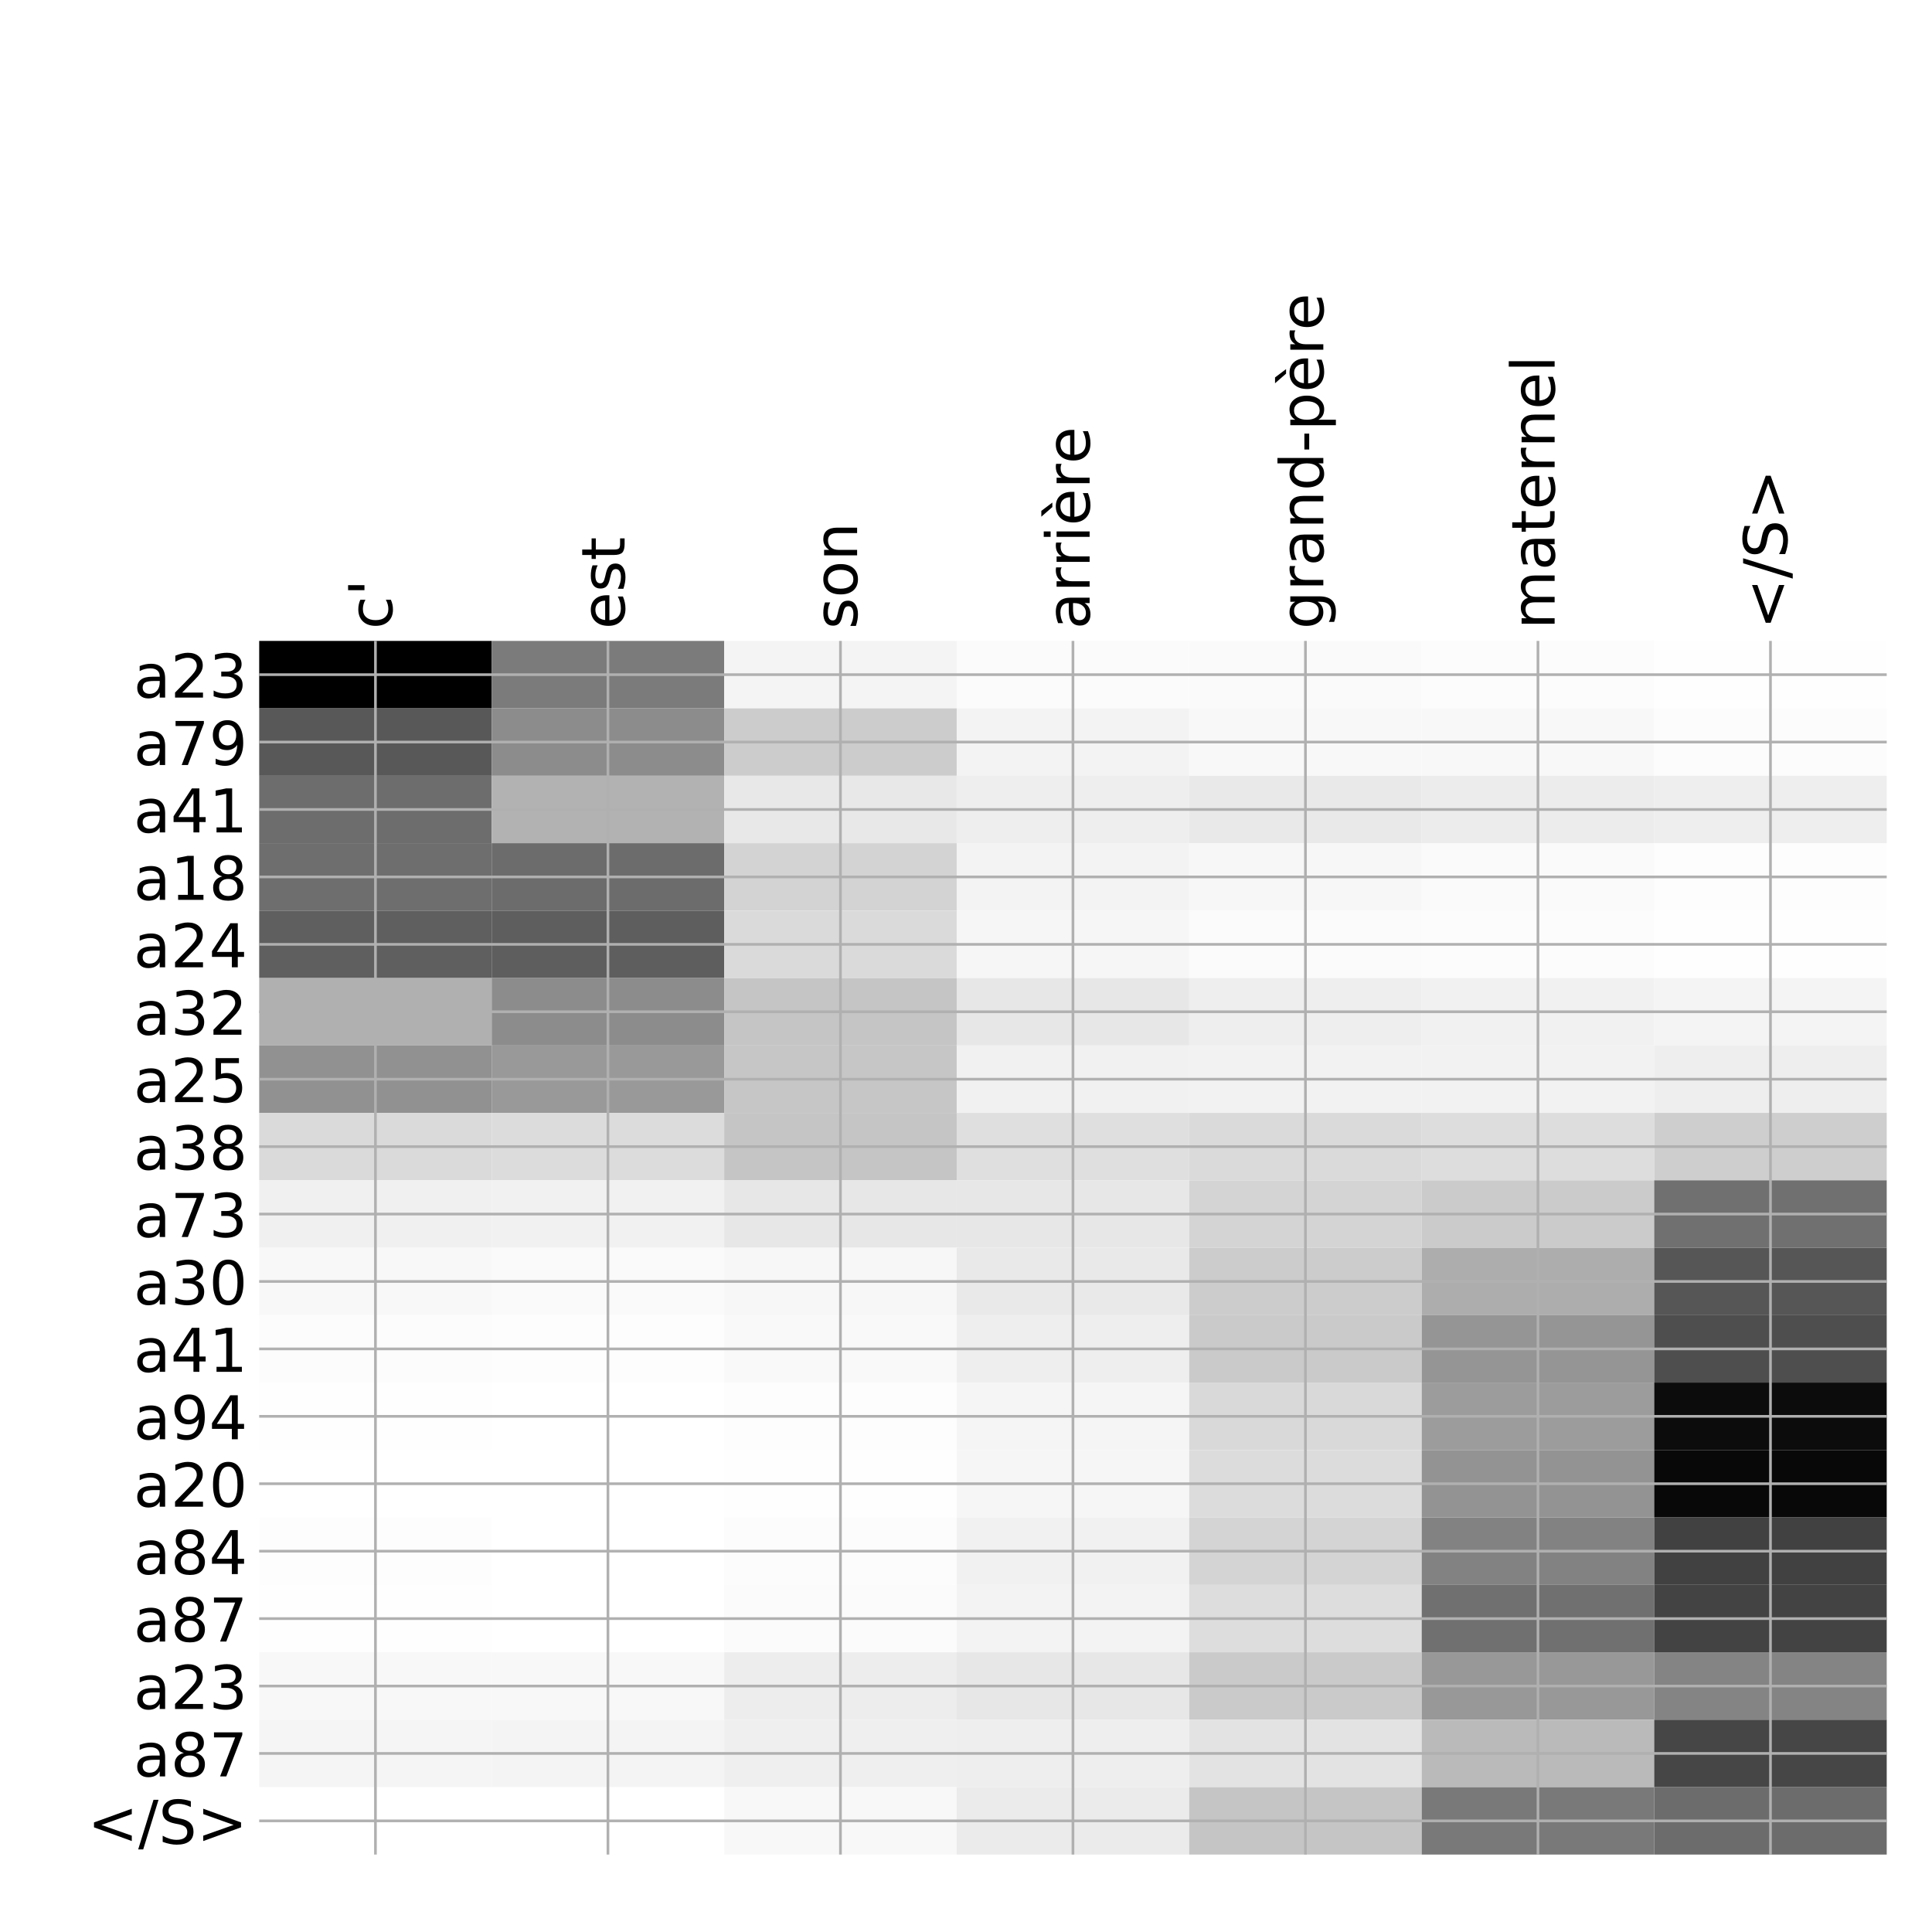 <?xml version="1.0" encoding="utf-8" standalone="no"?>
<!DOCTYPE svg PUBLIC "-//W3C//DTD SVG 1.1//EN"
  "http://www.w3.org/Graphics/SVG/1.1/DTD/svg11.dtd">
<!-- Created with matplotlib (http://matplotlib.org/) -->
<svg height="576pt" version="1.1" viewBox="0 0 576 576" width="576pt" xmlns="http://www.w3.org/2000/svg" xmlns:xlink="http://www.w3.org/1999/xlink">
 <defs>
  <style type="text/css">
*{stroke-linecap:butt;stroke-linejoin:round;}
  </style>
 </defs>
 <g id="figure_1">
  <g id="patch_1">
   <path d="M 0 576 
L 576 576 
L 576 0 
L 0 0 
z
" style="fill:#ffffff;"/>
  </g>
  <g id="axes_1">
   <g id="PolyCollection_1">
    <path clip-path="url(#p21aedbc7bd)" d="M 77.275 191.083 
L 77.275 211.185 
L 146.593 211.185 
L 146.593 191.083 
L 77.275 191.083 
z
"/>
    <path clip-path="url(#p21aedbc7bd)" d="M 146.593 191.083 
L 146.593 211.185 
L 215.911 211.185 
L 215.911 191.083 
L 146.593 191.083 
z
" style="fill:#7b7b7b;"/>
    <path clip-path="url(#p21aedbc7bd)" d="M 215.911 191.083 
L 215.911 211.185 
L 285.229 211.185 
L 285.229 191.083 
L 215.911 191.083 
z
" style="fill:#f4f4f4;"/>
    <path clip-path="url(#p21aedbc7bd)" d="M 285.229 191.083 
L 285.229 211.185 
L 354.546 211.185 
L 354.546 191.083 
L 285.229 191.083 
z
" style="fill:#fbfbfb;"/>
    <path clip-path="url(#p21aedbc7bd)" d="M 354.546 191.083 
L 354.546 211.185 
L 423.864 211.185 
L 423.864 191.083 
L 354.546 191.083 
z
" style="fill:#fafafa;"/>
    <path clip-path="url(#p21aedbc7bd)" d="M 423.864 191.083 
L 423.864 211.185 
L 493.182 211.185 
L 493.182 191.083 
L 423.864 191.083 
z
" style="fill:#fcfcfc;"/>
    <path clip-path="url(#p21aedbc7bd)" d="M 493.182 191.083 
L 493.182 211.185 
L 562.5 211.185 
L 562.5 191.083 
L 493.182 191.083 
z
" style="fill:#fefefe;"/>
    <path clip-path="url(#p21aedbc7bd)" d="M 77.275 211.185 
L 77.275 231.287 
L 146.593 231.287 
L 146.593 211.185 
L 77.275 211.185 
z
" style="fill:#585858;"/>
    <path clip-path="url(#p21aedbc7bd)" d="M 146.593 211.185 
L 146.593 231.287 
L 215.911 231.287 
L 215.911 211.185 
L 146.593 211.185 
z
" style="fill:#8c8c8c;"/>
    <path clip-path="url(#p21aedbc7bd)" d="M 215.911 211.185 
L 215.911 231.287 
L 285.229 231.287 
L 285.229 211.185 
L 215.911 211.185 
z
" style="fill:#cccccc;"/>
    <path clip-path="url(#p21aedbc7bd)" d="M 285.229 211.185 
L 285.229 231.287 
L 354.546 231.287 
L 354.546 211.185 
L 285.229 211.185 
z
" style="fill:#f3f3f3;"/>
    <path clip-path="url(#p21aedbc7bd)" d="M 354.546 211.185 
L 354.546 231.287 
L 423.864 231.287 
L 423.864 211.185 
L 354.546 211.185 
z
" style="fill:#f8f8f8;"/>
    <path clip-path="url(#p21aedbc7bd)" d="M 423.864 211.185 
L 423.864 231.287 
L 493.182 231.287 
L 493.182 211.185 
L 423.864 211.185 
z
" style="fill:#f8f8f8;"/>
    <path clip-path="url(#p21aedbc7bd)" d="M 493.182 211.185 
L 493.182 231.287 
L 562.5 231.287 
L 562.5 211.185 
L 493.182 211.185 
z
" style="fill:#fcfcfc;"/>
    <path clip-path="url(#p21aedbc7bd)" d="M 77.275 231.287 
L 77.275 251.389 
L 146.593 251.389 
L 146.593 231.287 
L 77.275 231.287 
z
" style="fill:#6d6d6d;"/>
    <path clip-path="url(#p21aedbc7bd)" d="M 146.593 231.287 
L 146.593 251.389 
L 215.911 251.389 
L 215.911 231.287 
L 146.593 231.287 
z
" style="fill:#b2b2b2;"/>
    <path clip-path="url(#p21aedbc7bd)" d="M 215.911 231.287 
L 215.911 251.389 
L 285.229 251.389 
L 285.229 231.287 
L 215.911 231.287 
z
" style="fill:#e8e8e8;"/>
    <path clip-path="url(#p21aedbc7bd)" d="M 285.229 231.287 
L 285.229 251.389 
L 354.546 251.389 
L 354.546 231.287 
L 285.229 231.287 
z
" style="fill:#eeeeee;"/>
    <path clip-path="url(#p21aedbc7bd)" d="M 354.546 231.287 
L 354.546 251.389 
L 423.864 251.389 
L 423.864 231.287 
L 354.546 231.287 
z
" style="fill:#e9e9e9;"/>
    <path clip-path="url(#p21aedbc7bd)" d="M 423.864 231.287 
L 423.864 251.389 
L 493.182 251.389 
L 493.182 231.287 
L 423.864 231.287 
z
" style="fill:#ececec;"/>
    <path clip-path="url(#p21aedbc7bd)" d="M 493.182 231.287 
L 493.182 251.389 
L 562.5 251.389 
L 562.5 231.287 
L 493.182 231.287 
z
" style="fill:#eeeeee;"/>
    <path clip-path="url(#p21aedbc7bd)" d="M 77.275 251.389 
L 77.275 271.491 
L 146.593 271.491 
L 146.593 251.389 
L 77.275 251.389 
z
" style="fill:#6e6e6e;"/>
    <path clip-path="url(#p21aedbc7bd)" d="M 146.593 251.389 
L 146.593 271.491 
L 215.911 271.491 
L 215.911 251.389 
L 146.593 251.389 
z
" style="fill:#6c6c6c;"/>
    <path clip-path="url(#p21aedbc7bd)" d="M 215.911 251.389 
L 215.911 271.491 
L 285.229 271.491 
L 285.229 251.389 
L 215.911 251.389 
z
" style="fill:#d3d3d3;"/>
    <path clip-path="url(#p21aedbc7bd)" d="M 285.229 251.389 
L 285.229 271.491 
L 354.546 271.491 
L 354.546 251.389 
L 285.229 251.389 
z
" style="fill:#f3f3f3;"/>
    <path clip-path="url(#p21aedbc7bd)" d="M 354.546 251.389 
L 354.546 271.491 
L 423.864 271.491 
L 423.864 251.389 
L 354.546 251.389 
z
" style="fill:#f7f7f7;"/>
    <path clip-path="url(#p21aedbc7bd)" d="M 423.864 251.389 
L 423.864 271.491 
L 493.182 271.491 
L 493.182 251.389 
L 423.864 251.389 
z
" style="fill:#fafafa;"/>
    <path clip-path="url(#p21aedbc7bd)" d="M 493.182 251.389 
L 493.182 271.491 
L 562.5 271.491 
L 562.5 251.389 
L 493.182 251.389 
z
" style="fill:#fdfdfd;"/>
    <path clip-path="url(#p21aedbc7bd)" d="M 77.275 271.491 
L 77.275 291.594 
L 146.593 291.594 
L 146.593 271.491 
L 77.275 271.491 
z
" style="fill:#5f5f5f;"/>
    <path clip-path="url(#p21aedbc7bd)" d="M 146.593 271.491 
L 146.593 291.594 
L 215.911 291.594 
L 215.911 271.491 
L 146.593 271.491 
z
" style="fill:#5e5e5e;"/>
    <path clip-path="url(#p21aedbc7bd)" d="M 215.911 271.491 
L 215.911 291.594 
L 285.229 291.594 
L 285.229 271.491 
L 215.911 271.491 
z
" style="fill:#dadada;"/>
    <path clip-path="url(#p21aedbc7bd)" d="M 285.229 271.491 
L 285.229 291.594 
L 354.546 291.594 
L 354.546 271.491 
L 285.229 271.491 
z
" style="fill:#f6f6f6;"/>
    <path clip-path="url(#p21aedbc7bd)" d="M 354.546 271.491 
L 354.546 291.594 
L 423.864 291.594 
L 423.864 271.491 
L 354.546 271.491 
z
" style="fill:#fbfbfb;"/>
    <path clip-path="url(#p21aedbc7bd)" d="M 423.864 271.491 
L 423.864 291.594 
L 493.182 291.594 
L 493.182 271.491 
L 423.864 271.491 
z
" style="fill:#fcfcfc;"/>
    <path clip-path="url(#p21aedbc7bd)" d="M 493.182 271.491 
L 493.182 291.594 
L 562.5 291.594 
L 562.5 271.491 
L 493.182 271.491 
z
" style="fill:#fefefe;"/>
    <path clip-path="url(#p21aedbc7bd)" d="M 77.275 291.594 
L 77.275 311.696 
L 146.593 311.696 
L 146.593 291.594 
L 77.275 291.594 
z
" style="fill:#b0b0b0;"/>
    <path clip-path="url(#p21aedbc7bd)" d="M 146.593 291.594 
L 146.593 311.696 
L 215.911 311.696 
L 215.911 291.594 
L 146.593 291.594 
z
" style="fill:#8c8c8c;"/>
    <path clip-path="url(#p21aedbc7bd)" d="M 215.911 291.594 
L 215.911 311.696 
L 285.229 311.696 
L 285.229 291.594 
L 215.911 291.594 
z
" style="fill:#c5c5c5;"/>
    <path clip-path="url(#p21aedbc7bd)" d="M 285.229 291.594 
L 285.229 311.696 
L 354.546 311.696 
L 354.546 291.594 
L 285.229 291.594 
z
" style="fill:#e7e7e7;"/>
    <path clip-path="url(#p21aedbc7bd)" d="M 354.546 291.594 
L 354.546 311.696 
L 423.864 311.696 
L 423.864 291.594 
L 354.546 291.594 
z
" style="fill:#eeeeee;"/>
    <path clip-path="url(#p21aedbc7bd)" d="M 423.864 291.594 
L 423.864 311.696 
L 493.182 311.696 
L 493.182 291.594 
L 423.864 291.594 
z
" style="fill:#f1f1f1;"/>
    <path clip-path="url(#p21aedbc7bd)" d="M 493.182 291.594 
L 493.182 311.696 
L 562.5 311.696 
L 562.5 291.594 
L 493.182 291.594 
z
" style="fill:#f4f4f4;"/>
    <path clip-path="url(#p21aedbc7bd)" d="M 77.275 311.696 
L 77.275 331.798 
L 146.593 331.798 
L 146.593 311.696 
L 77.275 311.696 
z
" style="fill:#919191;"/>
    <path clip-path="url(#p21aedbc7bd)" d="M 146.593 311.696 
L 146.593 331.798 
L 215.911 331.798 
L 215.911 311.696 
L 146.593 311.696 
z
" style="fill:#999999;"/>
    <path clip-path="url(#p21aedbc7bd)" d="M 215.911 311.696 
L 215.911 331.798 
L 285.229 331.798 
L 285.229 311.696 
L 215.911 311.696 
z
" style="fill:#c6c6c6;"/>
    <path clip-path="url(#p21aedbc7bd)" d="M 285.229 311.696 
L 285.229 331.798 
L 354.546 331.798 
L 354.546 311.696 
L 285.229 311.696 
z
" style="fill:#f1f1f1;"/>
    <path clip-path="url(#p21aedbc7bd)" d="M 354.546 311.696 
L 354.546 331.798 
L 423.864 331.798 
L 423.864 311.696 
L 354.546 311.696 
z
" style="fill:#f2f2f2;"/>
    <path clip-path="url(#p21aedbc7bd)" d="M 423.864 311.696 
L 423.864 331.798 
L 493.182 331.798 
L 493.182 311.696 
L 423.864 311.696 
z
" style="fill:#f2f2f2;"/>
    <path clip-path="url(#p21aedbc7bd)" d="M 493.182 311.696 
L 493.182 331.798 
L 562.5 331.798 
L 562.5 311.696 
L 493.182 311.696 
z
" style="fill:#eeeeee;"/>
    <path clip-path="url(#p21aedbc7bd)" d="M 77.275 331.798 
L 77.275 351.9 
L 146.593 351.9 
L 146.593 331.798 
L 77.275 331.798 
z
" style="fill:#dadada;"/>
    <path clip-path="url(#p21aedbc7bd)" d="M 146.593 331.798 
L 146.593 351.9 
L 215.911 351.9 
L 215.911 331.798 
L 146.593 331.798 
z
" style="fill:#dcdcdc;"/>
    <path clip-path="url(#p21aedbc7bd)" d="M 215.911 331.798 
L 215.911 351.9 
L 285.229 351.9 
L 285.229 331.798 
L 215.911 331.798 
z
" style="fill:#c5c5c5;"/>
    <path clip-path="url(#p21aedbc7bd)" d="M 285.229 331.798 
L 285.229 351.9 
L 354.546 351.9 
L 354.546 331.798 
L 285.229 331.798 
z
" style="fill:#dfdfdf;"/>
    <path clip-path="url(#p21aedbc7bd)" d="M 354.546 331.798 
L 354.546 351.9 
L 423.864 351.9 
L 423.864 331.798 
L 354.546 331.798 
z
" style="fill:#dadada;"/>
    <path clip-path="url(#p21aedbc7bd)" d="M 423.864 331.798 
L 423.864 351.9 
L 493.182 351.9 
L 493.182 331.798 
L 423.864 331.798 
z
" style="fill:#dddddd;"/>
    <path clip-path="url(#p21aedbc7bd)" d="M 493.182 331.798 
L 493.182 351.9 
L 562.5 351.9 
L 562.5 331.798 
L 493.182 331.798 
z
" style="fill:#cecece;"/>
    <path clip-path="url(#p21aedbc7bd)" d="M 77.275 351.9 
L 77.275 372.002 
L 146.593 372.002 
L 146.593 351.9 
L 77.275 351.9 
z
" style="fill:#f0f0f0;"/>
    <path clip-path="url(#p21aedbc7bd)" d="M 146.593 351.9 
L 146.593 372.002 
L 215.911 372.002 
L 215.911 351.9 
L 146.593 351.9 
z
" style="fill:#f1f1f1;"/>
    <path clip-path="url(#p21aedbc7bd)" d="M 215.911 351.9 
L 215.911 372.002 
L 285.229 372.002 
L 285.229 351.9 
L 215.911 351.9 
z
" style="fill:#e7e7e7;"/>
    <path clip-path="url(#p21aedbc7bd)" d="M 285.229 351.9 
L 285.229 372.002 
L 354.546 372.002 
L 354.546 351.9 
L 285.229 351.9 
z
" style="fill:#e7e7e7;"/>
    <path clip-path="url(#p21aedbc7bd)" d="M 354.546 351.9 
L 354.546 372.002 
L 423.864 372.002 
L 423.864 351.9 
L 354.546 351.9 
z
" style="fill:#d4d4d4;"/>
    <path clip-path="url(#p21aedbc7bd)" d="M 423.864 351.9 
L 423.864 372.002 
L 493.182 372.002 
L 493.182 351.9 
L 423.864 351.9 
z
" style="fill:#cbcbcb;"/>
    <path clip-path="url(#p21aedbc7bd)" d="M 493.182 351.9 
L 493.182 372.002 
L 562.5 372.002 
L 562.5 351.9 
L 493.182 351.9 
z
" style="fill:#707070;"/>
    <path clip-path="url(#p21aedbc7bd)" d="M 77.275 372.002 
L 77.275 392.104 
L 146.593 392.104 
L 146.593 372.002 
L 77.275 372.002 
z
" style="fill:#f8f8f8;"/>
    <path clip-path="url(#p21aedbc7bd)" d="M 146.593 372.002 
L 146.593 392.104 
L 215.911 392.104 
L 215.911 372.002 
L 146.593 372.002 
z
" style="fill:#fafafa;"/>
    <path clip-path="url(#p21aedbc7bd)" d="M 215.911 372.002 
L 215.911 392.104 
L 285.229 392.104 
L 285.229 372.002 
L 215.911 372.002 
z
" style="fill:#f7f7f7;"/>
    <path clip-path="url(#p21aedbc7bd)" d="M 285.229 372.002 
L 285.229 392.104 
L 354.546 392.104 
L 354.546 372.002 
L 285.229 372.002 
z
" style="fill:#e9e9e9;"/>
    <path clip-path="url(#p21aedbc7bd)" d="M 354.546 372.002 
L 354.546 392.104 
L 423.864 392.104 
L 423.864 372.002 
L 354.546 372.002 
z
" style="fill:#cccccc;"/>
    <path clip-path="url(#p21aedbc7bd)" d="M 423.864 372.002 
L 423.864 392.104 
L 493.182 392.104 
L 493.182 372.002 
L 423.864 372.002 
z
" style="fill:#adadad;"/>
    <path clip-path="url(#p21aedbc7bd)" d="M 493.182 372.002 
L 493.182 392.104 
L 562.5 392.104 
L 562.5 372.002 
L 493.182 372.002 
z
" style="fill:#565656;"/>
    <path clip-path="url(#p21aedbc7bd)" d="M 77.275 392.104 
L 77.275 412.206 
L 146.593 412.206 
L 146.593 392.104 
L 77.275 392.104 
z
" style="fill:#fcfcfc;"/>
    <path clip-path="url(#p21aedbc7bd)" d="M 146.593 392.104 
L 146.593 412.206 
L 215.911 412.206 
L 215.911 392.104 
L 146.593 392.104 
z
" style="fill:#fdfdfd;"/>
    <path clip-path="url(#p21aedbc7bd)" d="M 215.911 392.104 
L 215.911 412.206 
L 285.229 412.206 
L 285.229 392.104 
L 215.911 392.104 
z
" style="fill:#f9f9f9;"/>
    <path clip-path="url(#p21aedbc7bd)" d="M 285.229 392.104 
L 285.229 412.206 
L 354.546 412.206 
L 354.546 392.104 
L 285.229 392.104 
z
" style="fill:#eeeeee;"/>
    <path clip-path="url(#p21aedbc7bd)" d="M 354.546 392.104 
L 354.546 412.206 
L 423.864 412.206 
L 423.864 392.104 
L 354.546 392.104 
z
" style="fill:#cacaca;"/>
    <path clip-path="url(#p21aedbc7bd)" d="M 423.864 392.104 
L 423.864 412.206 
L 493.182 412.206 
L 493.182 392.104 
L 423.864 392.104 
z
" style="fill:#959595;"/>
    <path clip-path="url(#p21aedbc7bd)" d="M 493.182 392.104 
L 493.182 412.206 
L 562.5 412.206 
L 562.5 392.104 
L 493.182 392.104 
z
" style="fill:#4e4e4e;"/>
    <path clip-path="url(#p21aedbc7bd)" d="M 77.275 412.206 
L 77.275 432.308 
L 146.593 432.308 
L 146.593 412.206 
L 77.275 412.206 
z
" style="fill:#fefefe;"/>
    <path clip-path="url(#p21aedbc7bd)" d="M 146.593 412.206 
L 146.593 432.308 
L 215.911 432.308 
L 215.911 412.206 
L 146.593 412.206 
z
" style="fill:#ffffff;"/>
    <path clip-path="url(#p21aedbc7bd)" d="M 215.911 412.206 
L 215.911 432.308 
L 285.229 432.308 
L 285.229 412.206 
L 215.911 412.206 
z
" style="fill:#fdfdfd;"/>
    <path clip-path="url(#p21aedbc7bd)" d="M 285.229 412.206 
L 285.229 432.308 
L 354.546 432.308 
L 354.546 412.206 
L 285.229 412.206 
z
" style="fill:#f5f5f5;"/>
    <path clip-path="url(#p21aedbc7bd)" d="M 354.546 412.206 
L 354.546 432.308 
L 423.864 432.308 
L 423.864 412.206 
L 354.546 412.206 
z
" style="fill:#d9d9d9;"/>
    <path clip-path="url(#p21aedbc7bd)" d="M 423.864 412.206 
L 423.864 432.308 
L 493.182 432.308 
L 493.182 412.206 
L 423.864 412.206 
z
" style="fill:#9c9c9c;"/>
    <path clip-path="url(#p21aedbc7bd)" d="M 493.182 412.206 
L 493.182 432.308 
L 562.5 432.308 
L 562.5 412.206 
L 493.182 412.206 
z
" style="fill:#0c0c0c;"/>
    <path clip-path="url(#p21aedbc7bd)" d="M 77.275 432.308 
L 77.275 452.41 
L 146.593 452.41 
L 146.593 432.308 
L 77.275 432.308 
z
" style="fill:#ffffff;"/>
    <path clip-path="url(#p21aedbc7bd)" d="M 146.593 432.308 
L 146.593 452.41 
L 215.911 452.41 
L 215.911 432.308 
L 146.593 432.308 
z
" style="fill:#ffffff;"/>
    <path clip-path="url(#p21aedbc7bd)" d="M 215.911 432.308 
L 215.911 452.41 
L 285.229 452.41 
L 285.229 432.308 
L 215.911 432.308 
z
" style="fill:#fefefe;"/>
    <path clip-path="url(#p21aedbc7bd)" d="M 285.229 432.308 
L 285.229 452.41 
L 354.546 452.41 
L 354.546 432.308 
L 285.229 432.308 
z
" style="fill:#f6f6f6;"/>
    <path clip-path="url(#p21aedbc7bd)" d="M 354.546 432.308 
L 354.546 452.41 
L 423.864 452.41 
L 423.864 432.308 
L 354.546 432.308 
z
" style="fill:#dcdcdc;"/>
    <path clip-path="url(#p21aedbc7bd)" d="M 423.864 432.308 
L 423.864 452.41 
L 493.182 452.41 
L 493.182 432.308 
L 423.864 432.308 
z
" style="fill:#939393;"/>
    <path clip-path="url(#p21aedbc7bd)" d="M 493.182 432.308 
L 493.182 452.41 
L 562.5 452.41 
L 562.5 432.308 
L 493.182 432.308 
z
" style="fill:#080808;"/>
    <path clip-path="url(#p21aedbc7bd)" d="M 77.275 452.41 
L 77.275 472.512 
L 146.593 472.512 
L 146.593 452.41 
L 77.275 452.41 
z
" style="fill:#fdfdfd;"/>
    <path clip-path="url(#p21aedbc7bd)" d="M 146.593 452.41 
L 146.593 472.512 
L 215.911 472.512 
L 215.911 452.41 
L 146.593 452.41 
z
" style="fill:#ffffff;"/>
    <path clip-path="url(#p21aedbc7bd)" d="M 215.911 452.41 
L 215.911 472.512 
L 285.229 472.512 
L 285.229 452.41 
L 215.911 452.41 
z
" style="fill:#fcfcfc;"/>
    <path clip-path="url(#p21aedbc7bd)" d="M 285.229 452.41 
L 285.229 472.512 
L 354.546 472.512 
L 354.546 452.41 
L 285.229 452.41 
z
" style="fill:#f1f1f1;"/>
    <path clip-path="url(#p21aedbc7bd)" d="M 354.546 452.41 
L 354.546 472.512 
L 423.864 472.512 
L 423.864 452.41 
L 354.546 452.41 
z
" style="fill:#d4d4d4;"/>
    <path clip-path="url(#p21aedbc7bd)" d="M 423.864 452.41 
L 423.864 472.512 
L 493.182 472.512 
L 493.182 452.41 
L 423.864 452.41 
z
" style="fill:#828282;"/>
    <path clip-path="url(#p21aedbc7bd)" d="M 493.182 452.41 
L 493.182 472.512 
L 562.5 472.512 
L 562.5 452.41 
L 493.182 452.41 
z
" style="fill:#414141;"/>
    <path clip-path="url(#p21aedbc7bd)" d="M 77.275 472.512 
L 77.275 492.614 
L 146.593 492.614 
L 146.593 472.512 
L 77.275 472.512 
z
" style="fill:#fefefe;"/>
    <path clip-path="url(#p21aedbc7bd)" d="M 146.593 472.512 
L 146.593 492.614 
L 215.911 492.614 
L 215.911 472.512 
L 146.593 472.512 
z
" style="fill:#ffffff;"/>
    <path clip-path="url(#p21aedbc7bd)" d="M 215.911 472.512 
L 215.911 492.614 
L 285.229 492.614 
L 285.229 472.512 
L 215.911 472.512 
z
" style="fill:#fbfbfb;"/>
    <path clip-path="url(#p21aedbc7bd)" d="M 285.229 472.512 
L 285.229 492.614 
L 354.546 492.614 
L 354.546 472.512 
L 285.229 472.512 
z
" style="fill:#f3f3f3;"/>
    <path clip-path="url(#p21aedbc7bd)" d="M 354.546 472.512 
L 354.546 492.614 
L 423.864 492.614 
L 423.864 472.512 
L 354.546 472.512 
z
" style="fill:#dddddd;"/>
    <path clip-path="url(#p21aedbc7bd)" d="M 423.864 472.512 
L 423.864 492.614 
L 493.182 492.614 
L 493.182 472.512 
L 423.864 472.512 
z
" style="fill:#707070;"/>
    <path clip-path="url(#p21aedbc7bd)" d="M 493.182 472.512 
L 493.182 492.614 
L 562.5 492.614 
L 562.5 472.512 
L 493.182 472.512 
z
" style="fill:#434343;"/>
    <path clip-path="url(#p21aedbc7bd)" d="M 77.275 492.614 
L 77.275 512.716 
L 146.593 512.716 
L 146.593 492.614 
L 77.275 492.614 
z
" style="fill:#f8f8f8;"/>
    <path clip-path="url(#p21aedbc7bd)" d="M 146.593 492.614 
L 146.593 512.716 
L 215.911 512.716 
L 215.911 492.614 
L 146.593 492.614 
z
" style="fill:#f8f8f8;"/>
    <path clip-path="url(#p21aedbc7bd)" d="M 215.911 492.614 
L 215.911 512.716 
L 285.229 512.716 
L 285.229 492.614 
L 215.911 492.614 
z
" style="fill:#ededed;"/>
    <path clip-path="url(#p21aedbc7bd)" d="M 285.229 492.614 
L 285.229 512.716 
L 354.546 512.716 
L 354.546 492.614 
L 285.229 492.614 
z
" style="fill:#e7e7e7;"/>
    <path clip-path="url(#p21aedbc7bd)" d="M 354.546 492.614 
L 354.546 512.716 
L 423.864 512.716 
L 423.864 492.614 
L 354.546 492.614 
z
" style="fill:#cacaca;"/>
    <path clip-path="url(#p21aedbc7bd)" d="M 423.864 492.614 
L 423.864 512.716 
L 493.182 512.716 
L 493.182 492.614 
L 423.864 492.614 
z
" style="fill:#989898;"/>
    <path clip-path="url(#p21aedbc7bd)" d="M 493.182 492.614 
L 493.182 512.716 
L 562.5 512.716 
L 562.5 492.614 
L 493.182 492.614 
z
" style="fill:#848484;"/>
    <path clip-path="url(#p21aedbc7bd)" d="M 77.275 512.716 
L 77.275 532.818 
L 146.593 532.818 
L 146.593 512.716 
L 77.275 512.716 
z
" style="fill:#f5f5f5;"/>
    <path clip-path="url(#p21aedbc7bd)" d="M 146.593 512.716 
L 146.593 532.818 
L 215.911 532.818 
L 215.911 512.716 
L 146.593 512.716 
z
" style="fill:#f4f4f4;"/>
    <path clip-path="url(#p21aedbc7bd)" d="M 215.911 512.716 
L 215.911 532.818 
L 285.229 532.818 
L 285.229 512.716 
L 215.911 512.716 
z
" style="fill:#efefef;"/>
    <path clip-path="url(#p21aedbc7bd)" d="M 285.229 512.716 
L 285.229 532.818 
L 354.546 532.818 
L 354.546 512.716 
L 285.229 512.716 
z
" style="fill:#eeeeee;"/>
    <path clip-path="url(#p21aedbc7bd)" d="M 354.546 512.716 
L 354.546 532.818 
L 423.864 532.818 
L 423.864 512.716 
L 354.546 512.716 
z
" style="fill:#e3e3e3;"/>
    <path clip-path="url(#p21aedbc7bd)" d="M 423.864 512.716 
L 423.864 532.818 
L 493.182 532.818 
L 493.182 512.716 
L 423.864 512.716 
z
" style="fill:#bababa;"/>
    <path clip-path="url(#p21aedbc7bd)" d="M 493.182 512.716 
L 493.182 532.818 
L 562.5 532.818 
L 562.5 512.716 
L 493.182 512.716 
z
" style="fill:#464646;"/>
    <path clip-path="url(#p21aedbc7bd)" d="M 77.275 532.818 
L 77.275 552.92 
L 146.593 552.92 
L 146.593 532.818 
L 77.275 532.818 
z
" style="fill:#ffffff;"/>
    <path clip-path="url(#p21aedbc7bd)" d="M 146.593 532.818 
L 146.593 552.92 
L 215.911 552.92 
L 215.911 532.818 
L 146.593 532.818 
z
" style="fill:#ffffff;"/>
    <path clip-path="url(#p21aedbc7bd)" d="M 215.911 532.818 
L 215.911 552.92 
L 285.229 552.92 
L 285.229 532.818 
L 215.911 532.818 
z
" style="fill:#f8f8f8;"/>
    <path clip-path="url(#p21aedbc7bd)" d="M 285.229 532.818 
L 285.229 552.92 
L 354.546 552.92 
L 354.546 532.818 
L 285.229 532.818 
z
" style="fill:#ebebeb;"/>
    <path clip-path="url(#p21aedbc7bd)" d="M 354.546 532.818 
L 354.546 552.92 
L 423.864 552.92 
L 423.864 532.818 
L 354.546 532.818 
z
" style="fill:#c5c5c5;"/>
    <path clip-path="url(#p21aedbc7bd)" d="M 423.864 532.818 
L 423.864 552.92 
L 493.182 552.92 
L 493.182 532.818 
L 423.864 532.818 
z
" style="fill:#797979;"/>
    <path clip-path="url(#p21aedbc7bd)" d="M 493.182 532.818 
L 493.182 552.92 
L 562.5 552.92 
L 562.5 532.818 
L 493.182 532.818 
z
" style="fill:#6c6c6c;"/>
   </g>
   <g id="matplotlib.axis_1">
    <g id="xtick_1">
     <g id="line2d_1">
      <path clip-path="url(#p21aedbc7bd)" d="M 111.934 552.92 
L 111.934 191.083 
" style="fill:none;stroke:#b0b0b0;stroke-linecap:square;stroke-width:0.8;"/>
     </g>
     <g id="line2d_2"/>
     <g id="text_1">
      <!-- c' -->
      <defs>
       <path d="M 48.781 52.594 
L 48.781 44.188 
Q 44.969 46.297 41.141 47.344 
Q 37.312 48.391 33.406 48.391 
Q 24.656 48.391 19.812 42.844 
Q 14.984 37.312 14.984 27.297 
Q 14.984 17.281 19.812 11.734 
Q 24.656 6.203 33.406 6.203 
Q 37.312 6.203 41.141 7.25 
Q 44.969 8.297 48.781 10.406 
L 48.781 2.094 
Q 45.016 0.344 40.984 -0.531 
Q 36.969 -1.422 32.422 -1.422 
Q 20.062 -1.422 12.781 6.344 
Q 5.516 14.109 5.516 27.297 
Q 5.516 40.672 12.859 48.328 
Q 20.219 56 33.016 56 
Q 37.156 56 41.109 55.141 
Q 45.062 54.297 48.781 52.594 
z
" id="DejaVuSans-63"/>
       <path d="M 17.922 72.906 
L 17.922 45.797 
L 9.625 45.797 
L 9.625 72.906 
z
" id="DejaVuSans-27"/>
      </defs>
      <g transform="translate(116.901 187.583)rotate(-90)scale(0.18 -0.18)">
       <use xlink:href="#DejaVuSans-63"/>
       <use x="54.98" xlink:href="#DejaVuSans-27"/>
      </g>
     </g>
    </g>
    <g id="xtick_2">
     <g id="line2d_3">
      <path clip-path="url(#p21aedbc7bd)" d="M 181.252 552.92 
L 181.252 191.083 
" style="fill:none;stroke:#b0b0b0;stroke-linecap:square;stroke-width:0.8;"/>
     </g>
     <g id="line2d_4"/>
     <g id="text_2">
      <!-- est -->
      <defs>
       <path d="M 56.203 29.594 
L 56.203 25.203 
L 14.891 25.203 
Q 15.484 15.922 20.484 11.062 
Q 25.484 6.203 34.422 6.203 
Q 39.594 6.203 44.453 7.469 
Q 49.312 8.734 54.109 11.281 
L 54.109 2.781 
Q 49.266 0.734 44.188 -0.344 
Q 39.109 -1.422 33.891 -1.422 
Q 20.797 -1.422 13.156 6.188 
Q 5.516 13.812 5.516 26.812 
Q 5.516 40.234 12.766 48.109 
Q 20.016 56 32.328 56 
Q 43.359 56 49.781 48.891 
Q 56.203 41.797 56.203 29.594 
z
M 47.219 32.234 
Q 47.125 39.594 43.094 43.984 
Q 39.062 48.391 32.422 48.391 
Q 24.906 48.391 20.391 44.141 
Q 15.875 39.891 15.188 32.172 
z
" id="DejaVuSans-65"/>
       <path d="M 44.281 53.078 
L 44.281 44.578 
Q 40.484 46.531 36.375 47.5 
Q 32.281 48.484 27.875 48.484 
Q 21.188 48.484 17.844 46.438 
Q 14.5 44.391 14.5 40.281 
Q 14.5 37.156 16.891 35.375 
Q 19.281 33.594 26.516 31.984 
L 29.594 31.297 
Q 39.156 29.25 43.188 25.516 
Q 47.219 21.781 47.219 15.094 
Q 47.219 7.469 41.188 3.016 
Q 35.156 -1.422 24.609 -1.422 
Q 20.219 -1.422 15.453 -0.562 
Q 10.688 0.297 5.422 2 
L 5.422 11.281 
Q 10.406 8.688 15.234 7.391 
Q 20.062 6.109 24.812 6.109 
Q 31.156 6.109 34.562 8.281 
Q 37.984 10.453 37.984 14.406 
Q 37.984 18.062 35.516 20.016 
Q 33.062 21.969 24.703 23.781 
L 21.578 24.516 
Q 13.234 26.266 9.516 29.906 
Q 5.812 33.547 5.812 39.891 
Q 5.812 47.609 11.281 51.797 
Q 16.75 56 26.812 56 
Q 31.781 56 36.172 55.266 
Q 40.578 54.547 44.281 53.078 
z
" id="DejaVuSans-73"/>
       <path d="M 18.312 70.219 
L 18.312 54.688 
L 36.812 54.688 
L 36.812 47.703 
L 18.312 47.703 
L 18.312 18.016 
Q 18.312 11.328 20.141 9.422 
Q 21.969 7.516 27.594 7.516 
L 36.812 7.516 
L 36.812 0 
L 27.594 0 
Q 17.188 0 13.234 3.875 
Q 9.281 7.766 9.281 18.016 
L 9.281 47.703 
L 2.688 47.703 
L 2.688 54.688 
L 9.281 54.688 
L 9.281 70.219 
z
" id="DejaVuSans-74"/>
      </defs>
      <g transform="translate(186.219 187.583)rotate(-90)scale(0.18 -0.18)">
       <use xlink:href="#DejaVuSans-65"/>
       <use x="61.523" xlink:href="#DejaVuSans-73"/>
       <use x="113.623" xlink:href="#DejaVuSans-74"/>
      </g>
     </g>
    </g>
    <g id="xtick_3">
     <g id="line2d_5">
      <path clip-path="url(#p21aedbc7bd)" d="M 250.57 552.92 
L 250.57 191.083 
" style="fill:none;stroke:#b0b0b0;stroke-linecap:square;stroke-width:0.8;"/>
     </g>
     <g id="line2d_6"/>
     <g id="text_3">
      <!-- son -->
      <defs>
       <path d="M 30.609 48.391 
Q 23.391 48.391 19.188 42.75 
Q 14.984 37.109 14.984 27.297 
Q 14.984 17.484 19.156 11.844 
Q 23.344 6.203 30.609 6.203 
Q 37.797 6.203 41.984 11.859 
Q 46.188 17.531 46.188 27.297 
Q 46.188 37.016 41.984 42.703 
Q 37.797 48.391 30.609 48.391 
z
M 30.609 56 
Q 42.328 56 49.016 48.375 
Q 55.719 40.766 55.719 27.297 
Q 55.719 13.875 49.016 6.219 
Q 42.328 -1.422 30.609 -1.422 
Q 18.844 -1.422 12.172 6.219 
Q 5.516 13.875 5.516 27.297 
Q 5.516 40.766 12.172 48.375 
Q 18.844 56 30.609 56 
z
" id="DejaVuSans-6f"/>
       <path d="M 54.891 33.016 
L 54.891 0 
L 45.906 0 
L 45.906 32.719 
Q 45.906 40.484 42.875 44.328 
Q 39.844 48.188 33.797 48.188 
Q 26.516 48.188 22.312 43.547 
Q 18.109 38.922 18.109 30.906 
L 18.109 0 
L 9.078 0 
L 9.078 54.688 
L 18.109 54.688 
L 18.109 46.188 
Q 21.344 51.125 25.703 53.562 
Q 30.078 56 35.797 56 
Q 45.219 56 50.047 50.172 
Q 54.891 44.344 54.891 33.016 
z
" id="DejaVuSans-6e"/>
      </defs>
      <g transform="translate(255.537 187.583)rotate(-90)scale(0.18 -0.18)">
       <use xlink:href="#DejaVuSans-73"/>
       <use x="52.1" xlink:href="#DejaVuSans-6f"/>
       <use x="113.281" xlink:href="#DejaVuSans-6e"/>
      </g>
     </g>
    </g>
    <g id="xtick_4">
     <g id="line2d_7">
      <path clip-path="url(#p21aedbc7bd)" d="M 319.887 552.92 
L 319.887 191.083 
" style="fill:none;stroke:#b0b0b0;stroke-linecap:square;stroke-width:0.8;"/>
     </g>
     <g id="line2d_8"/>
     <g id="text_4">
      <!-- arrière -->
      <defs>
       <path d="M 34.281 27.484 
Q 23.391 27.484 19.188 25 
Q 14.984 22.516 14.984 16.5 
Q 14.984 11.719 18.141 8.906 
Q 21.297 6.109 26.703 6.109 
Q 34.188 6.109 38.703 11.406 
Q 43.219 16.703 43.219 25.484 
L 43.219 27.484 
z
M 52.203 31.203 
L 52.203 0 
L 43.219 0 
L 43.219 8.297 
Q 40.141 3.328 35.547 0.953 
Q 30.953 -1.422 24.312 -1.422 
Q 15.922 -1.422 10.953 3.297 
Q 6 8.016 6 15.922 
Q 6 25.141 12.172 29.828 
Q 18.359 34.516 30.609 34.516 
L 43.219 34.516 
L 43.219 35.406 
Q 43.219 41.609 39.141 45 
Q 35.062 48.391 27.688 48.391 
Q 23 48.391 18.547 47.266 
Q 14.109 46.141 10.016 43.891 
L 10.016 52.203 
Q 14.938 54.109 19.578 55.047 
Q 24.219 56 28.609 56 
Q 40.484 56 46.344 49.844 
Q 52.203 43.703 52.203 31.203 
z
" id="DejaVuSans-61"/>
       <path d="M 41.109 46.297 
Q 39.594 47.172 37.812 47.578 
Q 36.031 48 33.891 48 
Q 26.266 48 22.188 43.047 
Q 18.109 38.094 18.109 28.812 
L 18.109 0 
L 9.078 0 
L 9.078 54.688 
L 18.109 54.688 
L 18.109 46.188 
Q 20.953 51.172 25.484 53.578 
Q 30.031 56 36.531 56 
Q 37.453 56 38.578 55.875 
Q 39.703 55.766 41.062 55.516 
z
" id="DejaVuSans-72"/>
       <path d="M 9.422 54.688 
L 18.406 54.688 
L 18.406 0 
L 9.422 0 
z
M 9.422 75.984 
L 18.406 75.984 
L 18.406 64.594 
L 9.422 64.594 
z
" id="DejaVuSans-69"/>
       <path d="M 56.203 29.594 
L 56.203 25.203 
L 14.891 25.203 
Q 15.484 15.922 20.484 11.062 
Q 25.484 6.203 34.422 6.203 
Q 39.594 6.203 44.453 7.469 
Q 49.312 8.734 54.109 11.281 
L 54.109 2.781 
Q 49.266 0.734 44.188 -0.344 
Q 39.109 -1.422 33.891 -1.422 
Q 20.797 -1.422 13.156 6.188 
Q 5.516 13.812 5.516 26.812 
Q 5.516 40.234 12.766 48.109 
Q 20.016 56 32.328 56 
Q 43.359 56 49.781 48.891 
Q 56.203 41.797 56.203 29.594 
z
M 47.219 32.234 
Q 47.125 39.594 43.094 43.984 
Q 39.062 48.391 32.422 48.391 
Q 24.906 48.391 20.391 44.141 
Q 15.875 39.891 15.188 32.172 
z
M 24.672 79.984 
L 38.438 61.719 
L 30.969 61.719 
L 15.047 79.984 
z
" id="DejaVuSans-e8"/>
      </defs>
      <g transform="translate(324.854 187.583)rotate(-90)scale(0.18 -0.18)">
       <use xlink:href="#DejaVuSans-61"/>
       <use x="61.279" xlink:href="#DejaVuSans-72"/>
       <use x="102.377" xlink:href="#DejaVuSans-72"/>
       <use x="143.49" xlink:href="#DejaVuSans-69"/>
       <use x="171.273" xlink:href="#DejaVuSans-e8"/>
       <use x="232.797" xlink:href="#DejaVuSans-72"/>
       <use x="273.879" xlink:href="#DejaVuSans-65"/>
      </g>
     </g>
    </g>
    <g id="xtick_5">
     <g id="line2d_9">
      <path clip-path="url(#p21aedbc7bd)" d="M 389.205 552.92 
L 389.205 191.083 
" style="fill:none;stroke:#b0b0b0;stroke-linecap:square;stroke-width:0.8;"/>
     </g>
     <g id="line2d_10"/>
     <g id="text_5">
      <!-- grand-père -->
      <defs>
       <path d="M 45.406 27.984 
Q 45.406 37.75 41.375 43.109 
Q 37.359 48.484 30.078 48.484 
Q 22.859 48.484 18.828 43.109 
Q 14.797 37.75 14.797 27.984 
Q 14.797 18.266 18.828 12.891 
Q 22.859 7.516 30.078 7.516 
Q 37.359 7.516 41.375 12.891 
Q 45.406 18.266 45.406 27.984 
z
M 54.391 6.781 
Q 54.391 -7.172 48.188 -13.984 
Q 42 -20.797 29.203 -20.797 
Q 24.469 -20.797 20.266 -20.094 
Q 16.062 -19.391 12.109 -17.922 
L 12.109 -9.188 
Q 16.062 -11.328 19.922 -12.344 
Q 23.781 -13.375 27.781 -13.375 
Q 36.625 -13.375 41.016 -8.766 
Q 45.406 -4.156 45.406 5.172 
L 45.406 9.625 
Q 42.625 4.781 38.281 2.391 
Q 33.938 0 27.875 0 
Q 17.828 0 11.672 7.656 
Q 5.516 15.328 5.516 27.984 
Q 5.516 40.672 11.672 48.328 
Q 17.828 56 27.875 56 
Q 33.938 56 38.281 53.609 
Q 42.625 51.219 45.406 46.391 
L 45.406 54.688 
L 54.391 54.688 
z
" id="DejaVuSans-67"/>
       <path d="M 45.406 46.391 
L 45.406 75.984 
L 54.391 75.984 
L 54.391 0 
L 45.406 0 
L 45.406 8.203 
Q 42.578 3.328 38.25 0.953 
Q 33.938 -1.422 27.875 -1.422 
Q 17.969 -1.422 11.734 6.484 
Q 5.516 14.406 5.516 27.297 
Q 5.516 40.188 11.734 48.094 
Q 17.969 56 27.875 56 
Q 33.938 56 38.25 53.625 
Q 42.578 51.266 45.406 46.391 
z
M 14.797 27.297 
Q 14.797 17.391 18.875 11.75 
Q 22.953 6.109 30.078 6.109 
Q 37.203 6.109 41.297 11.75 
Q 45.406 17.391 45.406 27.297 
Q 45.406 37.203 41.297 42.844 
Q 37.203 48.484 30.078 48.484 
Q 22.953 48.484 18.875 42.844 
Q 14.797 37.203 14.797 27.297 
z
" id="DejaVuSans-64"/>
       <path d="M 4.891 31.391 
L 31.203 31.391 
L 31.203 23.391 
L 4.891 23.391 
z
" id="DejaVuSans-2d"/>
       <path d="M 18.109 8.203 
L 18.109 -20.797 
L 9.078 -20.797 
L 9.078 54.688 
L 18.109 54.688 
L 18.109 46.391 
Q 20.953 51.266 25.266 53.625 
Q 29.594 56 35.594 56 
Q 45.562 56 51.781 48.094 
Q 58.016 40.188 58.016 27.297 
Q 58.016 14.406 51.781 6.484 
Q 45.562 -1.422 35.594 -1.422 
Q 29.594 -1.422 25.266 0.953 
Q 20.953 3.328 18.109 8.203 
z
M 48.688 27.297 
Q 48.688 37.203 44.609 42.844 
Q 40.531 48.484 33.406 48.484 
Q 26.266 48.484 22.188 42.844 
Q 18.109 37.203 18.109 27.297 
Q 18.109 17.391 22.188 11.75 
Q 26.266 6.109 33.406 6.109 
Q 40.531 6.109 44.609 11.75 
Q 48.688 17.391 48.688 27.297 
z
" id="DejaVuSans-70"/>
      </defs>
      <g transform="translate(394.532 187.583)rotate(-90)scale(0.18 -0.18)">
       <use xlink:href="#DejaVuSans-67"/>
       <use x="63.477" xlink:href="#DejaVuSans-72"/>
       <use x="104.59" xlink:href="#DejaVuSans-61"/>
       <use x="165.869" xlink:href="#DejaVuSans-6e"/>
       <use x="229.248" xlink:href="#DejaVuSans-64"/>
       <use x="292.725" xlink:href="#DejaVuSans-2d"/>
       <use x="328.809" xlink:href="#DejaVuSans-70"/>
       <use x="392.285" xlink:href="#DejaVuSans-e8"/>
       <use x="453.809" xlink:href="#DejaVuSans-72"/>
       <use x="494.891" xlink:href="#DejaVuSans-65"/>
      </g>
     </g>
    </g>
    <g id="xtick_6">
     <g id="line2d_11">
      <path clip-path="url(#p21aedbc7bd)" d="M 458.523 552.92 
L 458.523 191.083 
" style="fill:none;stroke:#b0b0b0;stroke-linecap:square;stroke-width:0.8;"/>
     </g>
     <g id="line2d_12"/>
     <g id="text_6">
      <!-- maternel -->
      <defs>
       <path d="M 52 44.188 
Q 55.375 50.25 60.062 53.125 
Q 64.75 56 71.094 56 
Q 79.641 56 84.281 50.016 
Q 88.922 44.047 88.922 33.016 
L 88.922 0 
L 79.891 0 
L 79.891 32.719 
Q 79.891 40.578 77.094 44.375 
Q 74.312 48.188 68.609 48.188 
Q 61.625 48.188 57.562 43.547 
Q 53.516 38.922 53.516 30.906 
L 53.516 0 
L 44.484 0 
L 44.484 32.719 
Q 44.484 40.625 41.703 44.406 
Q 38.922 48.188 33.109 48.188 
Q 26.219 48.188 22.156 43.531 
Q 18.109 38.875 18.109 30.906 
L 18.109 0 
L 9.078 0 
L 9.078 54.688 
L 18.109 54.688 
L 18.109 46.188 
Q 21.188 51.219 25.484 53.609 
Q 29.781 56 35.688 56 
Q 41.656 56 45.828 52.969 
Q 50 49.953 52 44.188 
z
" id="DejaVuSans-6d"/>
       <path d="M 9.422 75.984 
L 18.406 75.984 
L 18.406 0 
L 9.422 0 
z
" id="DejaVuSans-6c"/>
      </defs>
      <g transform="translate(463.49 187.583)rotate(-90)scale(0.18 -0.18)">
       <use xlink:href="#DejaVuSans-6d"/>
       <use x="97.412" xlink:href="#DejaVuSans-61"/>
       <use x="158.691" xlink:href="#DejaVuSans-74"/>
       <use x="197.9" xlink:href="#DejaVuSans-65"/>
       <use x="259.424" xlink:href="#DejaVuSans-72"/>
       <use x="300.521" xlink:href="#DejaVuSans-6e"/>
       <use x="363.9" xlink:href="#DejaVuSans-65"/>
       <use x="425.424" xlink:href="#DejaVuSans-6c"/>
      </g>
     </g>
    </g>
    <g id="xtick_7">
     <g id="line2d_13">
      <path clip-path="url(#p21aedbc7bd)" d="M 527.841 552.92 
L 527.841 191.083 
" style="fill:none;stroke:#b0b0b0;stroke-linecap:square;stroke-width:0.8;"/>
     </g>
     <g id="line2d_14"/>
     <g id="text_7">
      <!-- &lt;/S&gt; -->
      <defs>
       <path d="M 73.188 49.219 
L 22.797 31.297 
L 73.188 13.484 
L 73.188 4.594 
L 10.594 27.297 
L 10.594 35.406 
L 73.188 58.109 
z
" id="DejaVuSans-3c"/>
       <path d="M 25.391 72.906 
L 33.688 72.906 
L 8.297 -9.281 
L 0 -9.281 
z
" id="DejaVuSans-2f"/>
       <path d="M 53.516 70.516 
L 53.516 60.891 
Q 47.906 63.578 42.922 64.891 
Q 37.938 66.219 33.297 66.219 
Q 25.25 66.219 20.875 63.094 
Q 16.5 59.969 16.5 54.203 
Q 16.5 49.359 19.406 46.891 
Q 22.312 44.438 30.422 42.922 
L 36.375 41.703 
Q 47.406 39.594 52.656 34.297 
Q 57.906 29 57.906 20.125 
Q 57.906 9.516 50.797 4.047 
Q 43.703 -1.422 29.984 -1.422 
Q 24.812 -1.422 18.969 -0.25 
Q 13.141 0.922 6.891 3.219 
L 6.891 13.375 
Q 12.891 10.016 18.656 8.297 
Q 24.422 6.594 29.984 6.594 
Q 38.422 6.594 43.016 9.906 
Q 47.609 13.234 47.609 19.391 
Q 47.609 24.75 44.312 27.781 
Q 41.016 30.812 33.5 32.328 
L 27.484 33.5 
Q 16.453 35.688 11.516 40.375 
Q 6.594 45.062 6.594 53.422 
Q 6.594 63.094 13.406 68.656 
Q 20.219 74.219 32.172 74.219 
Q 37.312 74.219 42.625 73.281 
Q 47.953 72.359 53.516 70.516 
z
" id="DejaVuSans-53"/>
       <path d="M 10.594 49.219 
L 10.594 58.109 
L 73.188 35.406 
L 73.188 27.297 
L 10.594 4.594 
L 10.594 13.484 
L 60.891 31.297 
z
" id="DejaVuSans-3e"/>
      </defs>
      <g transform="translate(532.808 187.583)rotate(-90)scale(0.18 -0.18)">
       <use xlink:href="#DejaVuSans-3c"/>
       <use x="83.789" xlink:href="#DejaVuSans-2f"/>
       <use x="117.48" xlink:href="#DejaVuSans-53"/>
       <use x="180.957" xlink:href="#DejaVuSans-3e"/>
      </g>
     </g>
    </g>
   </g>
   <g id="matplotlib.axis_2">
    <g id="ytick_1">
     <g id="line2d_15">
      <path clip-path="url(#p21aedbc7bd)" d="M 77.275 201.134 
L 562.5 201.134 
" style="fill:none;stroke:#b0b0b0;stroke-linecap:square;stroke-width:0.8;"/>
     </g>
     <g id="line2d_16"/>
     <g id="text_8">
      <!-- a23 -->
      <defs>
       <path d="M 19.188 8.297 
L 53.609 8.297 
L 53.609 0 
L 7.328 0 
L 7.328 8.297 
Q 12.938 14.109 22.625 23.891 
Q 32.328 33.688 34.812 36.531 
Q 39.547 41.844 41.422 45.531 
Q 43.312 49.219 43.312 52.781 
Q 43.312 58.594 39.234 62.25 
Q 35.156 65.922 28.609 65.922 
Q 23.969 65.922 18.812 64.312 
Q 13.672 62.703 7.812 59.422 
L 7.812 69.391 
Q 13.766 71.781 18.938 73 
Q 24.125 74.219 28.422 74.219 
Q 39.75 74.219 46.484 68.547 
Q 53.219 62.891 53.219 53.422 
Q 53.219 48.922 51.531 44.891 
Q 49.859 40.875 45.406 35.406 
Q 44.188 33.984 37.641 27.219 
Q 31.109 20.453 19.188 8.297 
z
" id="DejaVuSans-32"/>
       <path d="M 40.578 39.312 
Q 47.656 37.797 51.625 33 
Q 55.609 28.219 55.609 21.188 
Q 55.609 10.406 48.188 4.484 
Q 40.766 -1.422 27.094 -1.422 
Q 22.516 -1.422 17.656 -0.516 
Q 12.797 0.391 7.625 2.203 
L 7.625 11.719 
Q 11.719 9.328 16.594 8.109 
Q 21.484 6.891 26.812 6.891 
Q 36.078 6.891 40.938 10.547 
Q 45.797 14.203 45.797 21.188 
Q 45.797 27.641 41.281 31.266 
Q 36.766 34.906 28.719 34.906 
L 20.219 34.906 
L 20.219 43.016 
L 29.109 43.016 
Q 36.375 43.016 40.234 45.922 
Q 44.094 48.828 44.094 54.297 
Q 44.094 59.906 40.109 62.906 
Q 36.141 65.922 28.719 65.922 
Q 24.656 65.922 20.016 65.031 
Q 15.375 64.156 9.812 62.312 
L 9.812 71.094 
Q 15.438 72.656 20.344 73.438 
Q 25.25 74.219 29.594 74.219 
Q 40.828 74.219 47.359 69.109 
Q 53.906 64.016 53.906 55.328 
Q 53.906 49.266 50.438 45.094 
Q 46.969 40.922 40.578 39.312 
z
" id="DejaVuSans-33"/>
      </defs>
      <g transform="translate(39.839 207.973)scale(0.18 -0.18)">
       <use xlink:href="#DejaVuSans-61"/>
       <use x="61.279" xlink:href="#DejaVuSans-32"/>
       <use x="124.902" xlink:href="#DejaVuSans-33"/>
      </g>
     </g>
    </g>
    <g id="ytick_2">
     <g id="line2d_17">
      <path clip-path="url(#p21aedbc7bd)" d="M 77.275 221.236 
L 562.5 221.236 
" style="fill:none;stroke:#b0b0b0;stroke-linecap:square;stroke-width:0.8;"/>
     </g>
     <g id="line2d_18"/>
     <g id="text_9">
      <!-- a79 -->
      <defs>
       <path d="M 8.203 72.906 
L 55.078 72.906 
L 55.078 68.703 
L 28.609 0 
L 18.312 0 
L 43.219 64.594 
L 8.203 64.594 
z
" id="DejaVuSans-37"/>
       <path d="M 10.984 1.516 
L 10.984 10.5 
Q 14.703 8.734 18.5 7.812 
Q 22.312 6.891 25.984 6.891 
Q 35.75 6.891 40.891 13.453 
Q 46.047 20.016 46.781 33.406 
Q 43.953 29.203 39.594 26.953 
Q 35.25 24.703 29.984 24.703 
Q 19.047 24.703 12.672 31.312 
Q 6.297 37.938 6.297 49.422 
Q 6.297 60.641 12.938 67.422 
Q 19.578 74.219 30.609 74.219 
Q 43.266 74.219 49.922 64.516 
Q 56.594 54.828 56.594 36.375 
Q 56.594 19.141 48.406 8.859 
Q 40.234 -1.422 26.422 -1.422 
Q 22.703 -1.422 18.891 -0.688 
Q 15.094 0.047 10.984 1.516 
z
M 30.609 32.422 
Q 37.25 32.422 41.125 36.953 
Q 45.016 41.5 45.016 49.422 
Q 45.016 57.281 41.125 61.844 
Q 37.25 66.406 30.609 66.406 
Q 23.969 66.406 20.094 61.844 
Q 16.219 57.281 16.219 49.422 
Q 16.219 41.5 20.094 36.953 
Q 23.969 32.422 30.609 32.422 
z
" id="DejaVuSans-39"/>
      </defs>
      <g transform="translate(39.839 228.075)scale(0.18 -0.18)">
       <use xlink:href="#DejaVuSans-61"/>
       <use x="61.279" xlink:href="#DejaVuSans-37"/>
       <use x="124.902" xlink:href="#DejaVuSans-39"/>
      </g>
     </g>
    </g>
    <g id="ytick_3">
     <g id="line2d_19">
      <path clip-path="url(#p21aedbc7bd)" d="M 77.275 241.338 
L 562.5 241.338 
" style="fill:none;stroke:#b0b0b0;stroke-linecap:square;stroke-width:0.8;"/>
     </g>
     <g id="line2d_20"/>
     <g id="text_10">
      <!-- a41 -->
      <defs>
       <path d="M 37.797 64.312 
L 12.891 25.391 
L 37.797 25.391 
z
M 35.203 72.906 
L 47.609 72.906 
L 47.609 25.391 
L 58.016 25.391 
L 58.016 17.188 
L 47.609 17.188 
L 47.609 0 
L 37.797 0 
L 37.797 17.188 
L 4.891 17.188 
L 4.891 26.703 
z
" id="DejaVuSans-34"/>
       <path d="M 12.406 8.297 
L 28.516 8.297 
L 28.516 63.922 
L 10.984 60.406 
L 10.984 69.391 
L 28.422 72.906 
L 38.281 72.906 
L 38.281 8.297 
L 54.391 8.297 
L 54.391 0 
L 12.406 0 
z
" id="DejaVuSans-31"/>
      </defs>
      <g transform="translate(39.839 248.177)scale(0.18 -0.18)">
       <use xlink:href="#DejaVuSans-61"/>
       <use x="61.279" xlink:href="#DejaVuSans-34"/>
       <use x="124.902" xlink:href="#DejaVuSans-31"/>
      </g>
     </g>
    </g>
    <g id="ytick_4">
     <g id="line2d_21">
      <path clip-path="url(#p21aedbc7bd)" d="M 77.275 261.44 
L 562.5 261.44 
" style="fill:none;stroke:#b0b0b0;stroke-linecap:square;stroke-width:0.8;"/>
     </g>
     <g id="line2d_22"/>
     <g id="text_11">
      <!-- a18 -->
      <defs>
       <path d="M 31.781 34.625 
Q 24.75 34.625 20.719 30.859 
Q 16.703 27.094 16.703 20.516 
Q 16.703 13.922 20.719 10.156 
Q 24.75 6.391 31.781 6.391 
Q 38.812 6.391 42.859 10.172 
Q 46.922 13.969 46.922 20.516 
Q 46.922 27.094 42.891 30.859 
Q 38.875 34.625 31.781 34.625 
z
M 21.922 38.812 
Q 15.578 40.375 12.031 44.719 
Q 8.5 49.078 8.5 55.328 
Q 8.5 64.062 14.719 69.141 
Q 20.953 74.219 31.781 74.219 
Q 42.672 74.219 48.875 69.141 
Q 55.078 64.062 55.078 55.328 
Q 55.078 49.078 51.531 44.719 
Q 48 40.375 41.703 38.812 
Q 48.828 37.156 52.797 32.312 
Q 56.781 27.484 56.781 20.516 
Q 56.781 9.906 50.312 4.234 
Q 43.844 -1.422 31.781 -1.422 
Q 19.734 -1.422 13.25 4.234 
Q 6.781 9.906 6.781 20.516 
Q 6.781 27.484 10.781 32.312 
Q 14.797 37.156 21.922 38.812 
z
M 18.312 54.391 
Q 18.312 48.734 21.844 45.562 
Q 25.391 42.391 31.781 42.391 
Q 38.141 42.391 41.719 45.562 
Q 45.312 48.734 45.312 54.391 
Q 45.312 60.062 41.719 63.234 
Q 38.141 66.406 31.781 66.406 
Q 25.391 66.406 21.844 63.234 
Q 18.312 60.062 18.312 54.391 
z
" id="DejaVuSans-38"/>
      </defs>
      <g transform="translate(39.839 268.279)scale(0.18 -0.18)">
       <use xlink:href="#DejaVuSans-61"/>
       <use x="61.279" xlink:href="#DejaVuSans-31"/>
       <use x="124.902" xlink:href="#DejaVuSans-38"/>
      </g>
     </g>
    </g>
    <g id="ytick_5">
     <g id="line2d_23">
      <path clip-path="url(#p21aedbc7bd)" d="M 77.275 281.543 
L 562.5 281.543 
" style="fill:none;stroke:#b0b0b0;stroke-linecap:square;stroke-width:0.8;"/>
     </g>
     <g id="line2d_24"/>
     <g id="text_12">
      <!-- a24 -->
      <g transform="translate(39.839 288.381)scale(0.18 -0.18)">
       <use xlink:href="#DejaVuSans-61"/>
       <use x="61.279" xlink:href="#DejaVuSans-32"/>
       <use x="124.902" xlink:href="#DejaVuSans-34"/>
      </g>
     </g>
    </g>
    <g id="ytick_6">
     <g id="line2d_25">
      <path clip-path="url(#p21aedbc7bd)" d="M 77.275 301.645 
L 562.5 301.645 
" style="fill:none;stroke:#b0b0b0;stroke-linecap:square;stroke-width:0.8;"/>
     </g>
     <g id="line2d_26"/>
     <g id="text_13">
      <!-- a32 -->
      <g transform="translate(39.839 308.483)scale(0.18 -0.18)">
       <use xlink:href="#DejaVuSans-61"/>
       <use x="61.279" xlink:href="#DejaVuSans-33"/>
       <use x="124.902" xlink:href="#DejaVuSans-32"/>
      </g>
     </g>
    </g>
    <g id="ytick_7">
     <g id="line2d_27">
      <path clip-path="url(#p21aedbc7bd)" d="M 77.275 321.747 
L 562.5 321.747 
" style="fill:none;stroke:#b0b0b0;stroke-linecap:square;stroke-width:0.8;"/>
     </g>
     <g id="line2d_28"/>
     <g id="text_14">
      <!-- a25 -->
      <defs>
       <path d="M 10.797 72.906 
L 49.516 72.906 
L 49.516 64.594 
L 19.828 64.594 
L 19.828 46.734 
Q 21.969 47.469 24.109 47.828 
Q 26.266 48.188 28.422 48.188 
Q 40.625 48.188 47.75 41.5 
Q 54.891 34.812 54.891 23.391 
Q 54.891 11.625 47.562 5.094 
Q 40.234 -1.422 26.906 -1.422 
Q 22.312 -1.422 17.547 -0.641 
Q 12.797 0.141 7.719 1.703 
L 7.719 11.625 
Q 12.109 9.234 16.797 8.062 
Q 21.484 6.891 26.703 6.891 
Q 35.156 6.891 40.078 11.328 
Q 45.016 15.766 45.016 23.391 
Q 45.016 31 40.078 35.438 
Q 35.156 39.891 26.703 39.891 
Q 22.75 39.891 18.812 39.016 
Q 14.891 38.141 10.797 36.281 
z
" id="DejaVuSans-35"/>
      </defs>
      <g transform="translate(39.839 328.585)scale(0.18 -0.18)">
       <use xlink:href="#DejaVuSans-61"/>
       <use x="61.279" xlink:href="#DejaVuSans-32"/>
       <use x="124.902" xlink:href="#DejaVuSans-35"/>
      </g>
     </g>
    </g>
    <g id="ytick_8">
     <g id="line2d_29">
      <path clip-path="url(#p21aedbc7bd)" d="M 77.275 341.849 
L 562.5 341.849 
" style="fill:none;stroke:#b0b0b0;stroke-linecap:square;stroke-width:0.8;"/>
     </g>
     <g id="line2d_30"/>
     <g id="text_15">
      <!-- a38 -->
      <g transform="translate(39.839 348.687)scale(0.18 -0.18)">
       <use xlink:href="#DejaVuSans-61"/>
       <use x="61.279" xlink:href="#DejaVuSans-33"/>
       <use x="124.902" xlink:href="#DejaVuSans-38"/>
      </g>
     </g>
    </g>
    <g id="ytick_9">
     <g id="line2d_31">
      <path clip-path="url(#p21aedbc7bd)" d="M 77.275 361.951 
L 562.5 361.951 
" style="fill:none;stroke:#b0b0b0;stroke-linecap:square;stroke-width:0.8;"/>
     </g>
     <g id="line2d_32"/>
     <g id="text_16">
      <!-- a73 -->
      <g transform="translate(39.839 368.789)scale(0.18 -0.18)">
       <use xlink:href="#DejaVuSans-61"/>
       <use x="61.279" xlink:href="#DejaVuSans-37"/>
       <use x="124.902" xlink:href="#DejaVuSans-33"/>
      </g>
     </g>
    </g>
    <g id="ytick_10">
     <g id="line2d_33">
      <path clip-path="url(#p21aedbc7bd)" d="M 77.275 382.053 
L 562.5 382.053 
" style="fill:none;stroke:#b0b0b0;stroke-linecap:square;stroke-width:0.8;"/>
     </g>
     <g id="line2d_34"/>
     <g id="text_17">
      <!-- a30 -->
      <defs>
       <path d="M 31.781 66.406 
Q 24.172 66.406 20.328 58.906 
Q 16.5 51.422 16.5 36.375 
Q 16.5 21.391 20.328 13.891 
Q 24.172 6.391 31.781 6.391 
Q 39.453 6.391 43.281 13.891 
Q 47.125 21.391 47.125 36.375 
Q 47.125 51.422 43.281 58.906 
Q 39.453 66.406 31.781 66.406 
z
M 31.781 74.219 
Q 44.047 74.219 50.516 64.516 
Q 56.984 54.828 56.984 36.375 
Q 56.984 17.969 50.516 8.266 
Q 44.047 -1.422 31.781 -1.422 
Q 19.531 -1.422 13.062 8.266 
Q 6.594 17.969 6.594 36.375 
Q 6.594 54.828 13.062 64.516 
Q 19.531 74.219 31.781 74.219 
z
" id="DejaVuSans-30"/>
      </defs>
      <g transform="translate(39.839 388.891)scale(0.18 -0.18)">
       <use xlink:href="#DejaVuSans-61"/>
       <use x="61.279" xlink:href="#DejaVuSans-33"/>
       <use x="124.902" xlink:href="#DejaVuSans-30"/>
      </g>
     </g>
    </g>
    <g id="ytick_11">
     <g id="line2d_35">
      <path clip-path="url(#p21aedbc7bd)" d="M 77.275 402.155 
L 562.5 402.155 
" style="fill:none;stroke:#b0b0b0;stroke-linecap:square;stroke-width:0.8;"/>
     </g>
     <g id="line2d_36"/>
     <g id="text_18">
      <!-- a41 -->
      <g transform="translate(39.839 408.993)scale(0.18 -0.18)">
       <use xlink:href="#DejaVuSans-61"/>
       <use x="61.279" xlink:href="#DejaVuSans-34"/>
       <use x="124.902" xlink:href="#DejaVuSans-31"/>
      </g>
     </g>
    </g>
    <g id="ytick_12">
     <g id="line2d_37">
      <path clip-path="url(#p21aedbc7bd)" d="M 77.275 422.257 
L 562.5 422.257 
" style="fill:none;stroke:#b0b0b0;stroke-linecap:square;stroke-width:0.8;"/>
     </g>
     <g id="line2d_38"/>
     <g id="text_19">
      <!-- a94 -->
      <g transform="translate(39.839 429.095)scale(0.18 -0.18)">
       <use xlink:href="#DejaVuSans-61"/>
       <use x="61.279" xlink:href="#DejaVuSans-39"/>
       <use x="124.902" xlink:href="#DejaVuSans-34"/>
      </g>
     </g>
    </g>
    <g id="ytick_13">
     <g id="line2d_39">
      <path clip-path="url(#p21aedbc7bd)" d="M 77.275 442.359 
L 562.5 442.359 
" style="fill:none;stroke:#b0b0b0;stroke-linecap:square;stroke-width:0.8;"/>
     </g>
     <g id="line2d_40"/>
     <g id="text_20">
      <!-- a20 -->
      <g transform="translate(39.839 449.197)scale(0.18 -0.18)">
       <use xlink:href="#DejaVuSans-61"/>
       <use x="61.279" xlink:href="#DejaVuSans-32"/>
       <use x="124.902" xlink:href="#DejaVuSans-30"/>
      </g>
     </g>
    </g>
    <g id="ytick_14">
     <g id="line2d_41">
      <path clip-path="url(#p21aedbc7bd)" d="M 77.275 462.461 
L 562.5 462.461 
" style="fill:none;stroke:#b0b0b0;stroke-linecap:square;stroke-width:0.8;"/>
     </g>
     <g id="line2d_42"/>
     <g id="text_21">
      <!-- a84 -->
      <g transform="translate(39.839 469.299)scale(0.18 -0.18)">
       <use xlink:href="#DejaVuSans-61"/>
       <use x="61.279" xlink:href="#DejaVuSans-38"/>
       <use x="124.902" xlink:href="#DejaVuSans-34"/>
      </g>
     </g>
    </g>
    <g id="ytick_15">
     <g id="line2d_43">
      <path clip-path="url(#p21aedbc7bd)" d="M 77.275 482.563 
L 562.5 482.563 
" style="fill:none;stroke:#b0b0b0;stroke-linecap:square;stroke-width:0.8;"/>
     </g>
     <g id="line2d_44"/>
     <g id="text_22">
      <!-- a87 -->
      <g transform="translate(39.839 489.401)scale(0.18 -0.18)">
       <use xlink:href="#DejaVuSans-61"/>
       <use x="61.279" xlink:href="#DejaVuSans-38"/>
       <use x="124.902" xlink:href="#DejaVuSans-37"/>
      </g>
     </g>
    </g>
    <g id="ytick_16">
     <g id="line2d_45">
      <path clip-path="url(#p21aedbc7bd)" d="M 77.275 502.665 
L 562.5 502.665 
" style="fill:none;stroke:#b0b0b0;stroke-linecap:square;stroke-width:0.8;"/>
     </g>
     <g id="line2d_46"/>
     <g id="text_23">
      <!-- a23 -->
      <g transform="translate(39.839 509.504)scale(0.18 -0.18)">
       <use xlink:href="#DejaVuSans-61"/>
       <use x="61.279" xlink:href="#DejaVuSans-32"/>
       <use x="124.902" xlink:href="#DejaVuSans-33"/>
      </g>
     </g>
    </g>
    <g id="ytick_17">
     <g id="line2d_47">
      <path clip-path="url(#p21aedbc7bd)" d="M 77.275 522.767 
L 562.5 522.767 
" style="fill:none;stroke:#b0b0b0;stroke-linecap:square;stroke-width:0.8;"/>
     </g>
     <g id="line2d_48"/>
     <g id="text_24">
      <!-- a87 -->
      <g transform="translate(39.839 529.606)scale(0.18 -0.18)">
       <use xlink:href="#DejaVuSans-61"/>
       <use x="61.279" xlink:href="#DejaVuSans-38"/>
       <use x="124.902" xlink:href="#DejaVuSans-37"/>
      </g>
     </g>
    </g>
    <g id="ytick_18">
     <g id="line2d_49">
      <path clip-path="url(#p21aedbc7bd)" d="M 77.275 542.869 
L 562.5 542.869 
" style="fill:none;stroke:#b0b0b0;stroke-linecap:square;stroke-width:0.8;"/>
     </g>
     <g id="line2d_50"/>
     <g id="text_25">
      <!-- &lt;/S&gt; -->
      <g transform="translate(26.117 549.708)scale(0.18 -0.18)">
       <use xlink:href="#DejaVuSans-3c"/>
       <use x="83.789" xlink:href="#DejaVuSans-2f"/>
       <use x="117.48" xlink:href="#DejaVuSans-53"/>
       <use x="180.957" xlink:href="#DejaVuSans-3e"/>
      </g>
     </g>
    </g>
   </g>
  </g>
 </g>
 <defs>
  <clipPath id="p21aedbc7bd">
   <rect height="361.837" width="485.225" x="77.275" y="191.083"/>
  </clipPath>
 </defs>
</svg>
